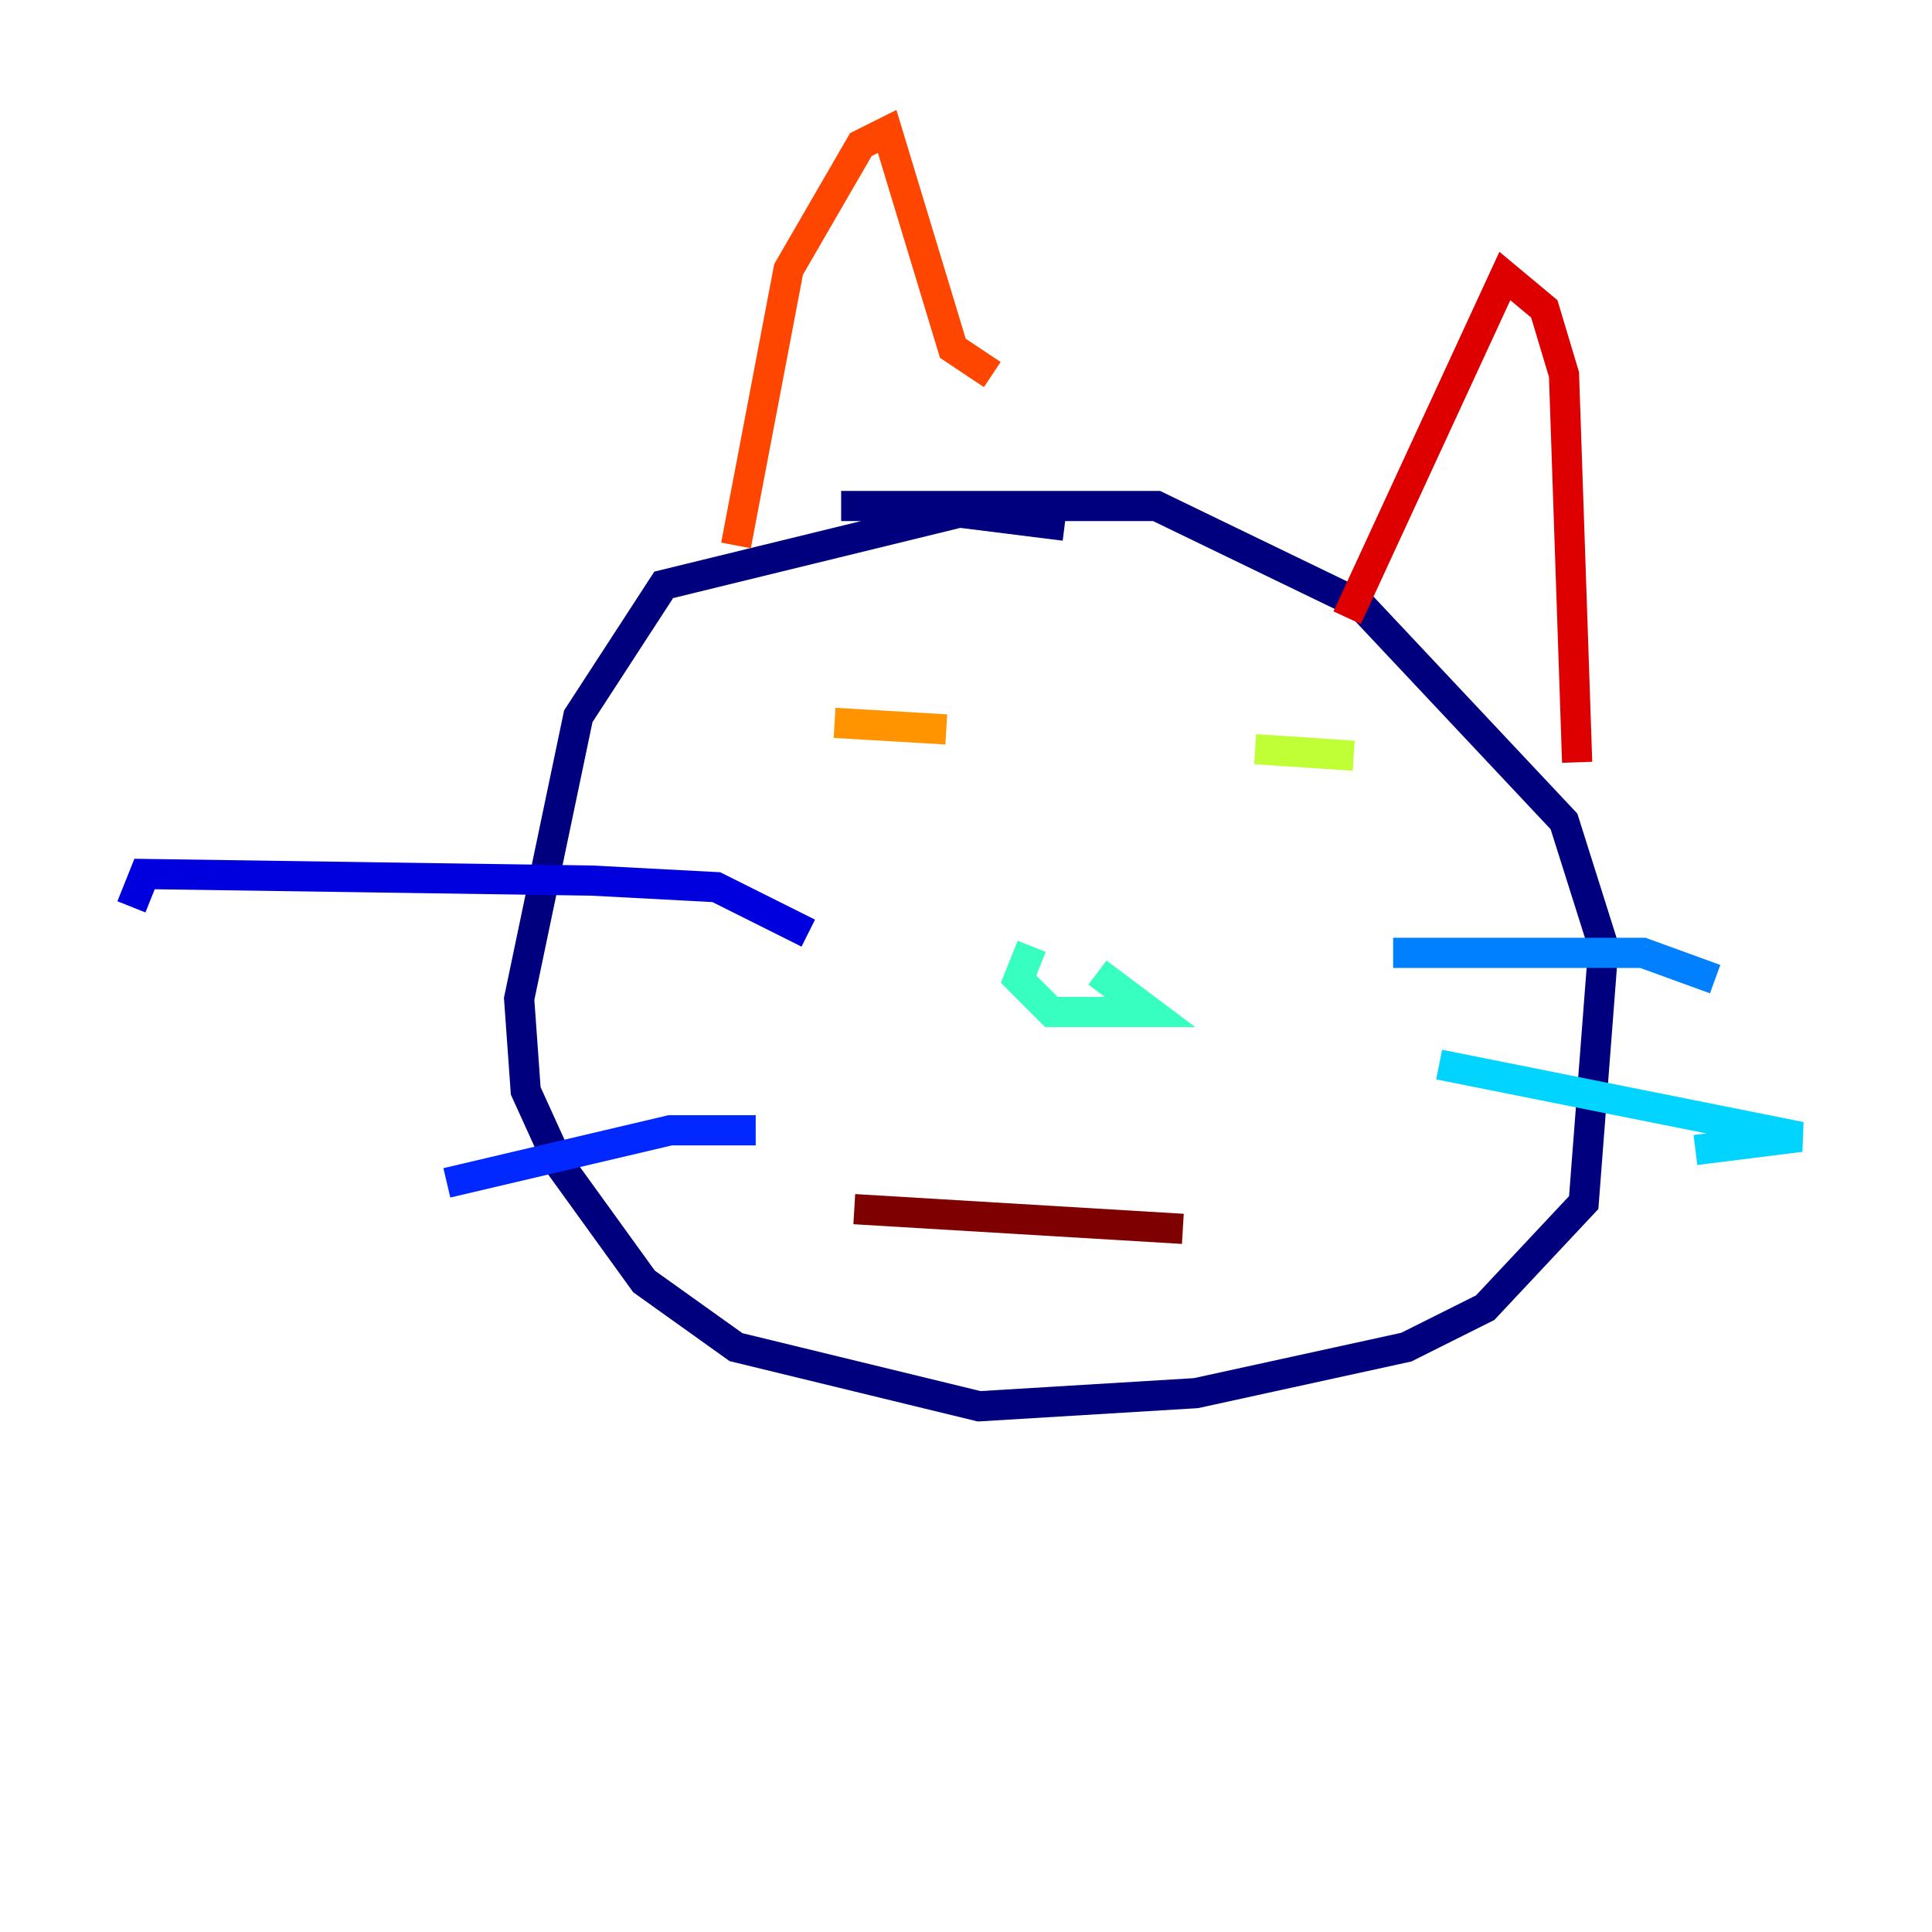 <?xml version="1.0" encoding="utf-8" ?>
<svg baseProfile="tiny" height="128" version="1.2" viewBox="0,0,128,128" width="128" xmlns="http://www.w3.org/2000/svg" xmlns:ev="http://www.w3.org/2001/xml-events" xmlns:xlink="http://www.w3.org/1999/xlink"><defs /><polyline fill="none" points="70.531,34.83 63.565,33.959 43.973,38.748 38.313,47.456 34.395,66.177 34.83,72.272 37.007,77.061 42.667,84.898 48.762,89.252 64.871,93.17 79.238,92.299 93.17,89.252 98.395,86.639 104.925,79.674 106.231,62.694 103.619,54.422 90.122,40.054 76.626,33.524 55.728,33.524" stroke="#00007f" stroke-width="2" /><polyline fill="none" points="53.551,61.823 47.456,58.776 39.184,58.34 9.578,57.905 8.707,60.082" stroke="#0000de" stroke-width="2" /><polyline fill="none" points="50.068,74.884 44.408,74.884 29.605,78.367" stroke="#0028ff" stroke-width="2" /><polyline fill="none" points="92.299,63.129 108.844,63.129 113.633,64.871" stroke="#0080ff" stroke-width="2" /><polyline fill="none" points="95.347,70.531 119.293,75.32 112.326,76.191" stroke="#00d4ff" stroke-width="2" /><polyline fill="none" points="68.354,62.694 67.483,64.871 69.66,67.048 76.191,67.048 72.707,64.435" stroke="#36ffc0" stroke-width="2" /><polyline fill="none" points="61.823,47.891 61.823,47.891" stroke="#7cff79" stroke-width="2" /><polyline fill="none" points="89.687,50.068 83.156,49.633" stroke="#c0ff36" stroke-width="2" /><polyline fill="none" points="82.721,49.633 82.721,49.633" stroke="#ffe500" stroke-width="2" /><polyline fill="none" points="55.292,47.891 62.694,48.327" stroke="#ff9400" stroke-width="2" /><polyline fill="none" points="48.762,36.136 52.245,17.85 57.034,9.578 58.776,8.707 63.129,23.075 65.742,24.816" stroke="#ff4600" stroke-width="2" /><polyline fill="none" points="89.252,40.925 99.701,18.286 102.313,20.463 103.619,24.816 104.49,50.503" stroke="#de0000" stroke-width="2" /><polyline fill="none" points="56.599,80.109 78.367,81.415" stroke="#7f0000" stroke-width="2" /></svg>